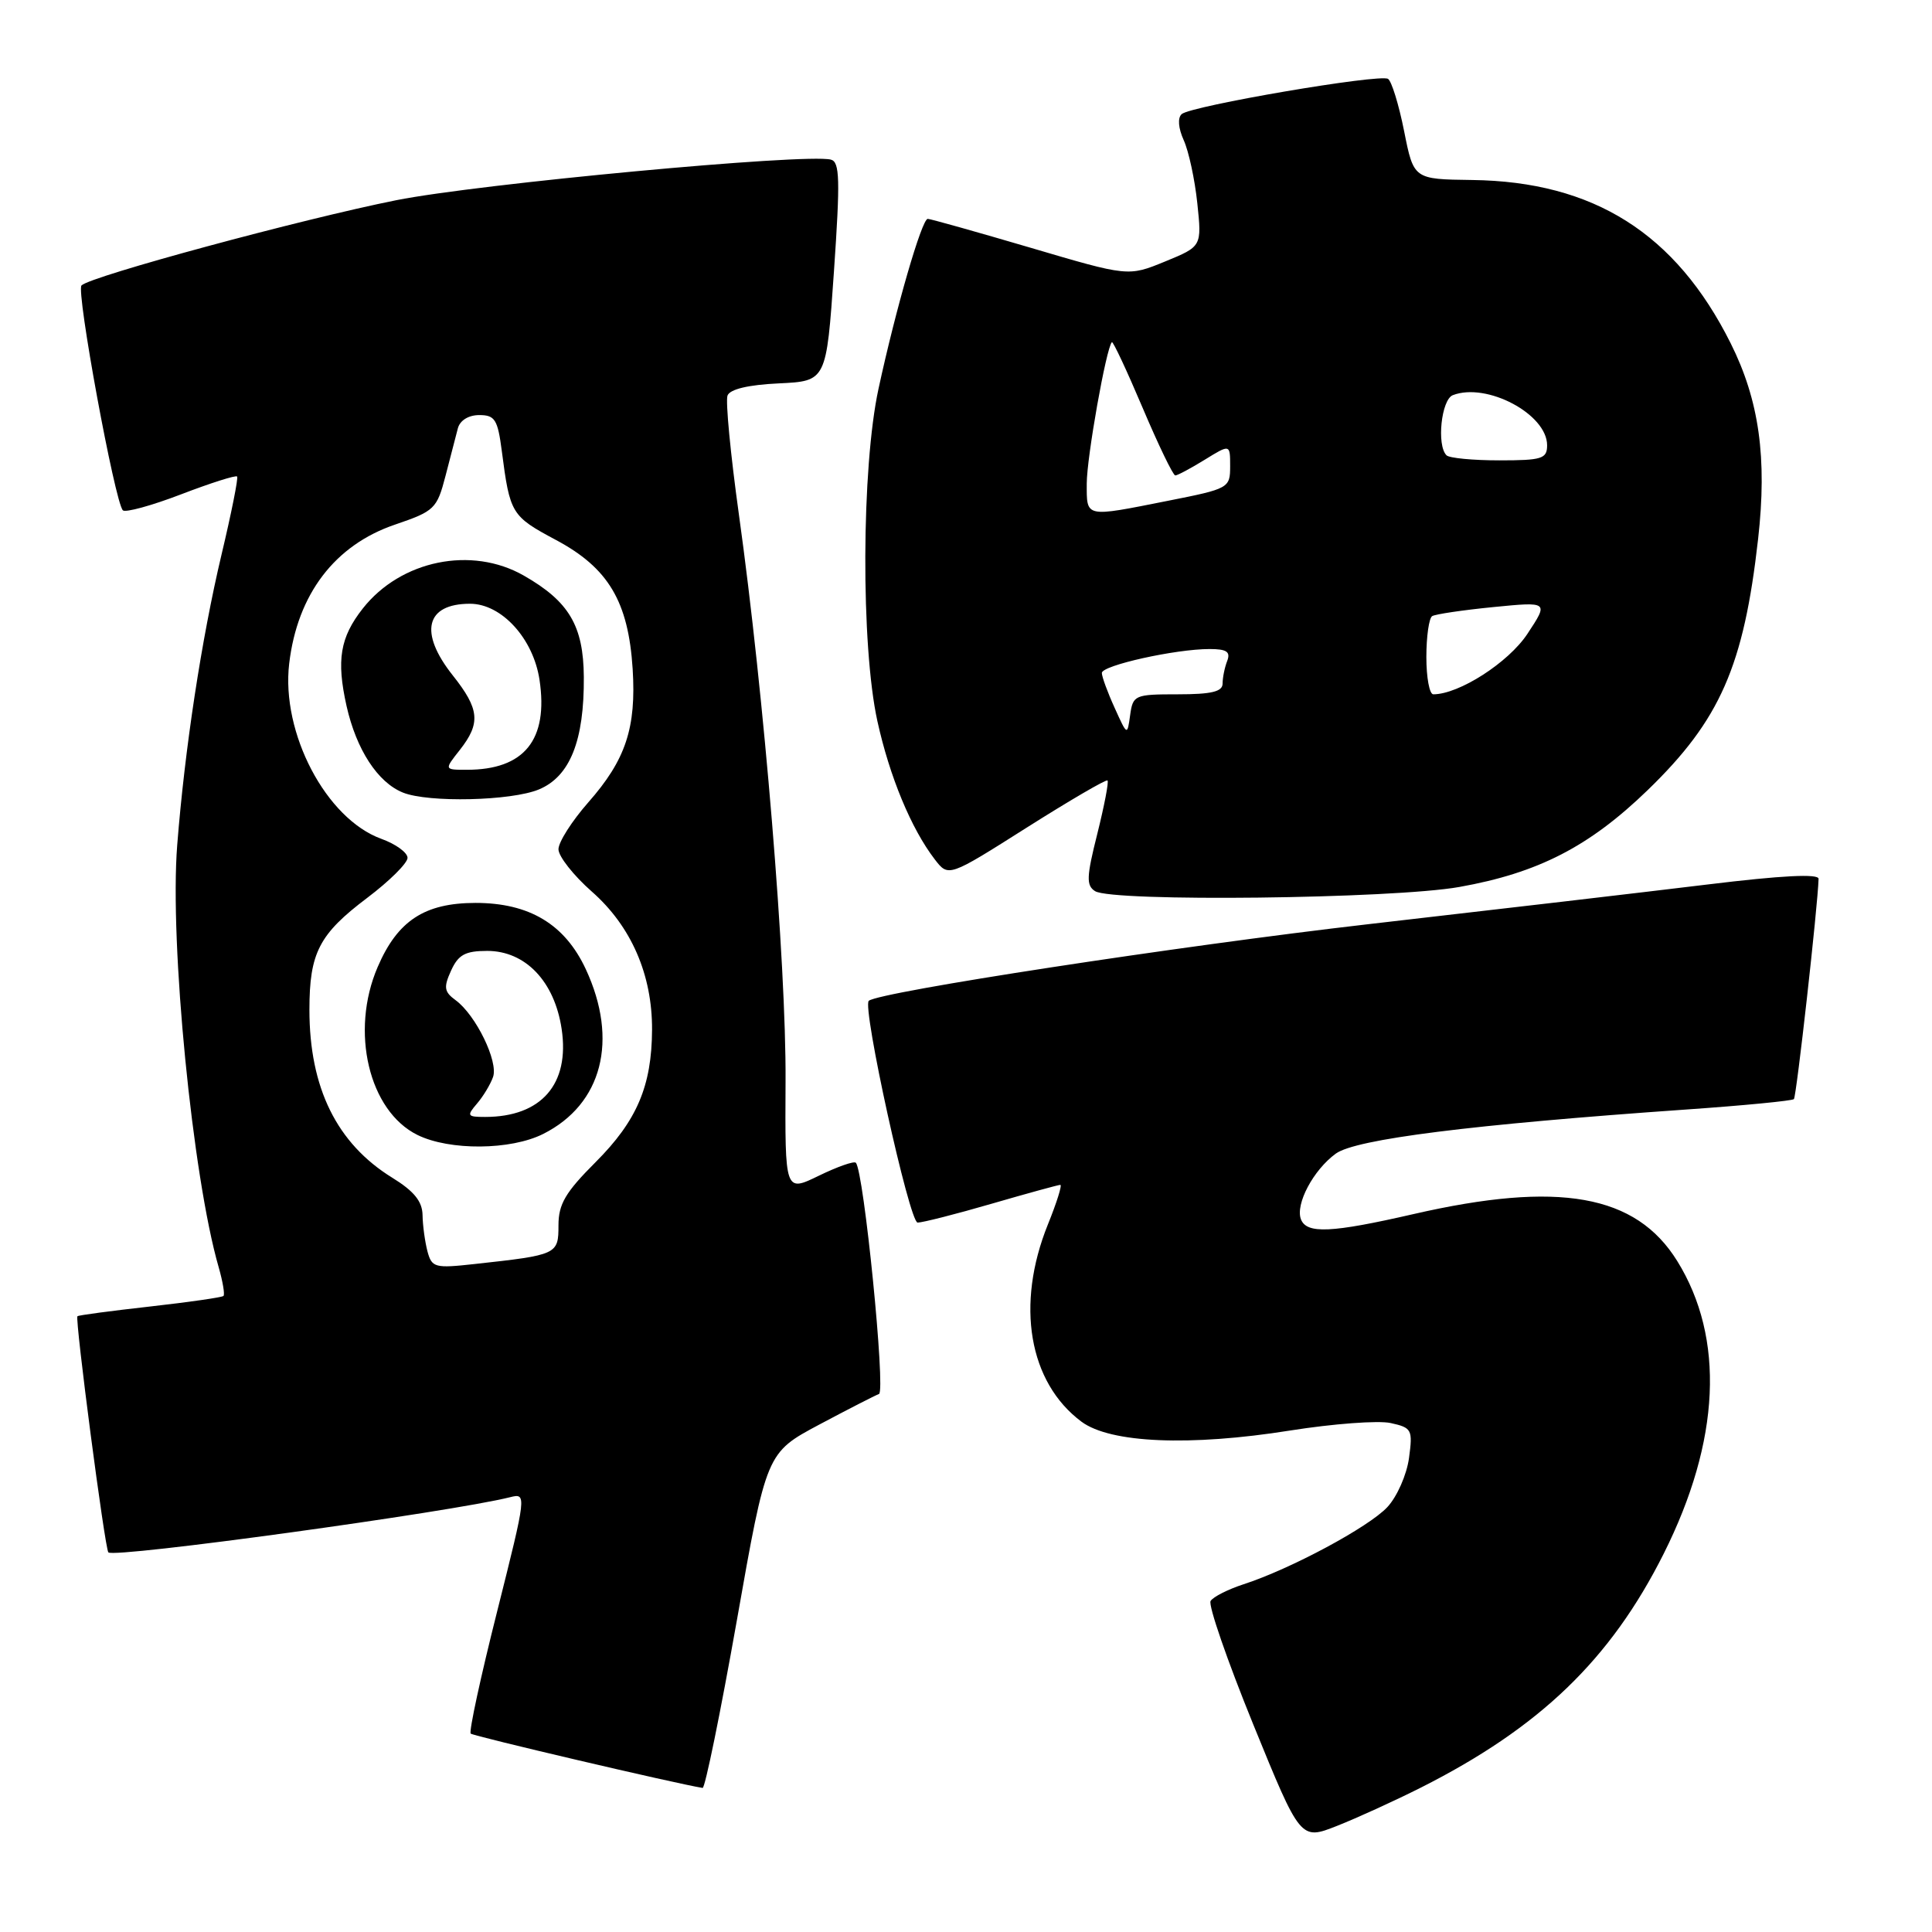 <?xml version="1.0" encoding="UTF-8" standalone="no"?>
<!DOCTYPE svg PUBLIC "-//W3C//DTD SVG 1.1//EN" "http://www.w3.org/Graphics/SVG/1.1/DTD/svg11.dtd" >
<svg xmlns="http://www.w3.org/2000/svg" xmlns:xlink="http://www.w3.org/1999/xlink" version="1.1" viewBox="0 0 256 256">
 <g >
 <path fill="currentColor"
d=" M 188.25 236.88 C 204.05 228.91 213.41 219.90 220.45 205.87 C 227.96 190.90 228.58 177.31 222.24 167.09 C 216.76 158.26 206.56 156.45 187.26 160.88 C 176.40 163.37 173.14 163.52 172.38 161.56 C 171.62 159.56 174.02 155.03 177.00 152.86 C 179.64 150.94 194.98 149.01 223.39 147.02 C 231.03 146.49 237.47 145.86 237.70 145.64 C 238.04 145.30 240.87 120.04 240.97 116.45 C 240.99 115.75 236.07 116.00 226.25 117.20 C 218.14 118.19 197.87 120.56 181.22 122.47 C 156.13 125.36 116.58 131.42 115.12 132.61 C 114.20 133.37 120.50 162.00 121.59 162.00 C 122.24 162.00 126.66 160.88 131.40 159.50 C 136.15 158.12 140.24 157.00 140.50 157.00 C 140.76 157.00 140.02 159.36 138.85 162.25 C 134.56 172.88 136.31 183.17 143.30 188.38 C 147.12 191.22 157.65 191.67 170.96 189.55 C 176.65 188.65 182.64 188.20 184.27 188.56 C 187.08 189.18 187.21 189.43 186.70 193.20 C 186.40 195.40 185.12 198.32 183.83 199.70 C 181.36 202.35 171.00 207.91 164.76 209.93 C 162.71 210.60 160.75 211.59 160.41 212.14 C 160.08 212.69 162.62 220.04 166.06 228.49 C 172.32 243.85 172.32 243.85 177.16 241.94 C 179.82 240.89 184.81 238.61 188.25 236.88 Z  M 97.63 214.75 C 101.56 192.50 101.56 192.50 108.53 188.78 C 112.36 186.74 115.94 184.91 116.47 184.71 C 117.38 184.37 114.46 155.12 113.40 154.07 C 113.16 153.82 110.94 154.60 108.48 155.80 C 104.01 157.97 104.01 157.97 104.09 143.23 C 104.18 127.65 101.25 92.12 97.90 68.11 C 96.80 60.20 96.12 53.13 96.40 52.41 C 96.72 51.57 99.15 50.99 103.20 50.80 C 109.50 50.50 109.50 50.50 110.50 36.00 C 111.34 23.78 111.28 21.44 110.09 21.15 C 106.73 20.30 63.46 24.35 52.50 26.53 C 40.08 29.01 12.03 36.59 10.80 37.82 C 10.06 38.54 15.22 66.55 16.28 67.62 C 16.61 67.95 20.09 67.00 24.00 65.50 C 27.91 64.00 31.25 62.94 31.42 63.14 C 31.59 63.34 30.66 68.00 29.35 73.50 C 26.70 84.68 24.48 99.24 23.48 112.00 C 22.46 124.94 25.50 155.89 28.98 167.93 C 29.52 169.82 29.81 171.53 29.61 171.72 C 29.42 171.91 25.04 172.54 19.88 173.12 C 14.72 173.70 10.39 174.27 10.26 174.41 C 9.91 174.76 13.90 205.24 14.36 205.70 C 15.15 206.49 59.67 200.37 67.58 198.39 C 69.80 197.83 69.78 197.97 65.87 213.54 C 63.69 222.18 62.12 229.45 62.37 229.71 C 62.72 230.05 89.60 236.35 93.10 236.91 C 93.42 236.96 95.46 226.99 97.63 214.75 Z  M 193.36 117.53 C 203.81 115.67 210.59 112.18 218.32 104.70 C 227.92 95.41 231.06 88.27 232.96 71.40 C 234.17 60.67 233.10 53.05 229.33 45.50 C 222.05 30.93 211.17 24.05 195.04 23.85 C 187.32 23.75 187.32 23.75 186.05 17.36 C 185.35 13.85 184.39 10.74 183.92 10.45 C 182.81 9.76 157.79 14.03 156.58 15.12 C 156.02 15.62 156.13 16.98 156.85 18.58 C 157.51 20.03 158.32 23.78 158.65 26.93 C 159.25 32.65 159.25 32.65 154.38 34.65 C 149.50 36.65 149.50 36.65 136.53 32.82 C 129.39 30.72 123.27 29.00 122.93 29.00 C 122.15 29.00 118.70 40.90 116.41 51.50 C 114.14 61.95 114.06 85.56 116.26 95.56 C 117.88 102.91 120.74 109.81 123.86 113.87 C 125.68 116.23 125.68 116.23 136.05 109.66 C 141.76 106.05 146.57 103.24 146.75 103.42 C 146.94 103.60 146.32 106.78 145.40 110.48 C 143.96 116.19 143.92 117.33 145.10 118.08 C 147.39 119.53 184.52 119.10 193.36 117.53 Z  M 56.64 165.81 C 56.31 164.54 56.01 162.38 55.99 161.00 C 55.96 159.19 54.86 157.83 51.97 156.05 C 44.63 151.52 41.00 144.15 41.00 133.80 C 41.00 126.26 42.28 123.78 48.66 118.97 C 51.60 116.75 54.00 114.37 54.00 113.67 C 54.00 112.97 52.44 111.84 50.53 111.15 C 43.21 108.50 37.23 97.12 38.32 87.92 C 39.41 78.73 44.37 72.22 52.35 69.51 C 57.57 67.73 57.90 67.42 59.03 63.07 C 59.68 60.56 60.42 57.71 60.67 56.75 C 60.95 55.70 62.09 55.00 63.51 55.00 C 65.58 55.00 65.95 55.59 66.49 59.75 C 67.57 68.09 67.76 68.39 73.65 71.54 C 80.61 75.25 83.26 79.70 83.83 88.63 C 84.32 96.44 82.92 100.68 77.95 106.32 C 75.78 108.79 74.00 111.58 74.00 112.53 C 74.00 113.47 75.99 116.00 78.42 118.14 C 83.64 122.73 86.44 129.17 86.40 136.46 C 86.36 143.90 84.40 148.51 78.91 154.00 C 74.92 157.99 74.00 159.55 74.00 162.37 C 74.00 166.22 73.85 166.29 62.88 167.49 C 57.62 168.07 57.22 167.97 56.64 165.81 Z  M 71.98 150.25 C 79.80 146.32 81.99 137.82 77.62 128.42 C 74.84 122.46 70.14 119.64 63.00 119.64 C 56.26 119.65 52.68 121.99 50.04 128.14 C 46.37 136.66 48.87 147.21 55.32 150.39 C 59.57 152.48 67.67 152.42 71.98 150.25 Z  M 71.42 104.60 C 75.53 102.88 77.42 98.14 77.36 89.70 C 77.31 82.92 75.40 79.69 69.41 76.27 C 62.49 72.31 53.11 74.23 48.07 80.63 C 45.06 84.46 44.56 87.46 45.92 93.55 C 47.22 99.32 50.04 103.67 53.39 105.02 C 56.77 106.38 67.76 106.13 71.42 104.60 Z  M 147.69 93.78 C 146.76 91.74 146.00 89.66 146.00 89.17 C 146.00 88.17 155.75 86.00 160.27 86.00 C 162.54 86.00 163.08 86.36 162.61 87.58 C 162.27 88.45 162.00 89.80 162.00 90.58 C 162.00 91.65 160.52 92.00 156.07 92.00 C 150.35 92.00 150.12 92.10 149.75 94.75 C 149.37 97.50 149.37 97.50 147.69 93.78 Z  M 189.00 87.06 C 189.00 84.34 189.35 81.90 189.77 81.64 C 190.19 81.38 193.84 80.84 197.88 80.44 C 205.21 79.72 205.21 79.72 202.39 83.99 C 199.87 87.80 193.32 92.00 189.92 92.00 C 189.41 92.00 189.00 89.78 189.00 87.06 Z  M 144.00 64.07 C 144.00 60.62 146.58 46.08 147.33 45.34 C 147.48 45.19 149.31 49.10 151.40 54.03 C 153.49 58.96 155.44 63.00 155.73 63.00 C 156.02 63.00 157.78 62.06 159.63 60.92 C 163.00 58.84 163.00 58.84 163.00 61.78 C 163.00 64.67 162.84 64.76 154.75 66.36 C 143.67 68.56 144.00 68.63 144.00 64.07 Z  M 191.67 60.33 C 190.34 59.01 190.98 52.94 192.51 52.36 C 197.01 50.63 205.00 54.88 205.00 59.00 C 205.00 60.79 204.33 61.00 198.67 61.00 C 195.18 61.00 192.03 60.70 191.67 60.33 Z  M 63.19 146.25 C 64.02 145.29 64.98 143.70 65.33 142.71 C 66.06 140.67 63.05 134.49 60.37 132.53 C 58.85 131.42 58.76 130.83 59.77 128.61 C 60.73 126.50 61.65 126.00 64.56 126.00 C 69.62 126.00 73.48 130.04 74.42 136.34 C 75.52 143.65 71.73 148.00 64.28 148.00 C 61.91 148.00 61.82 147.85 63.19 146.25 Z  M 60.93 99.37 C 63.72 95.82 63.54 93.96 60.00 89.50 C 55.48 83.81 56.39 80.00 62.28 80.00 C 66.46 80.00 70.67 84.61 71.49 90.09 C 72.68 98.04 69.47 102.00 61.86 102.00 C 58.85 102.00 58.85 102.00 60.93 99.37 Z "/>
</g>
</svg>